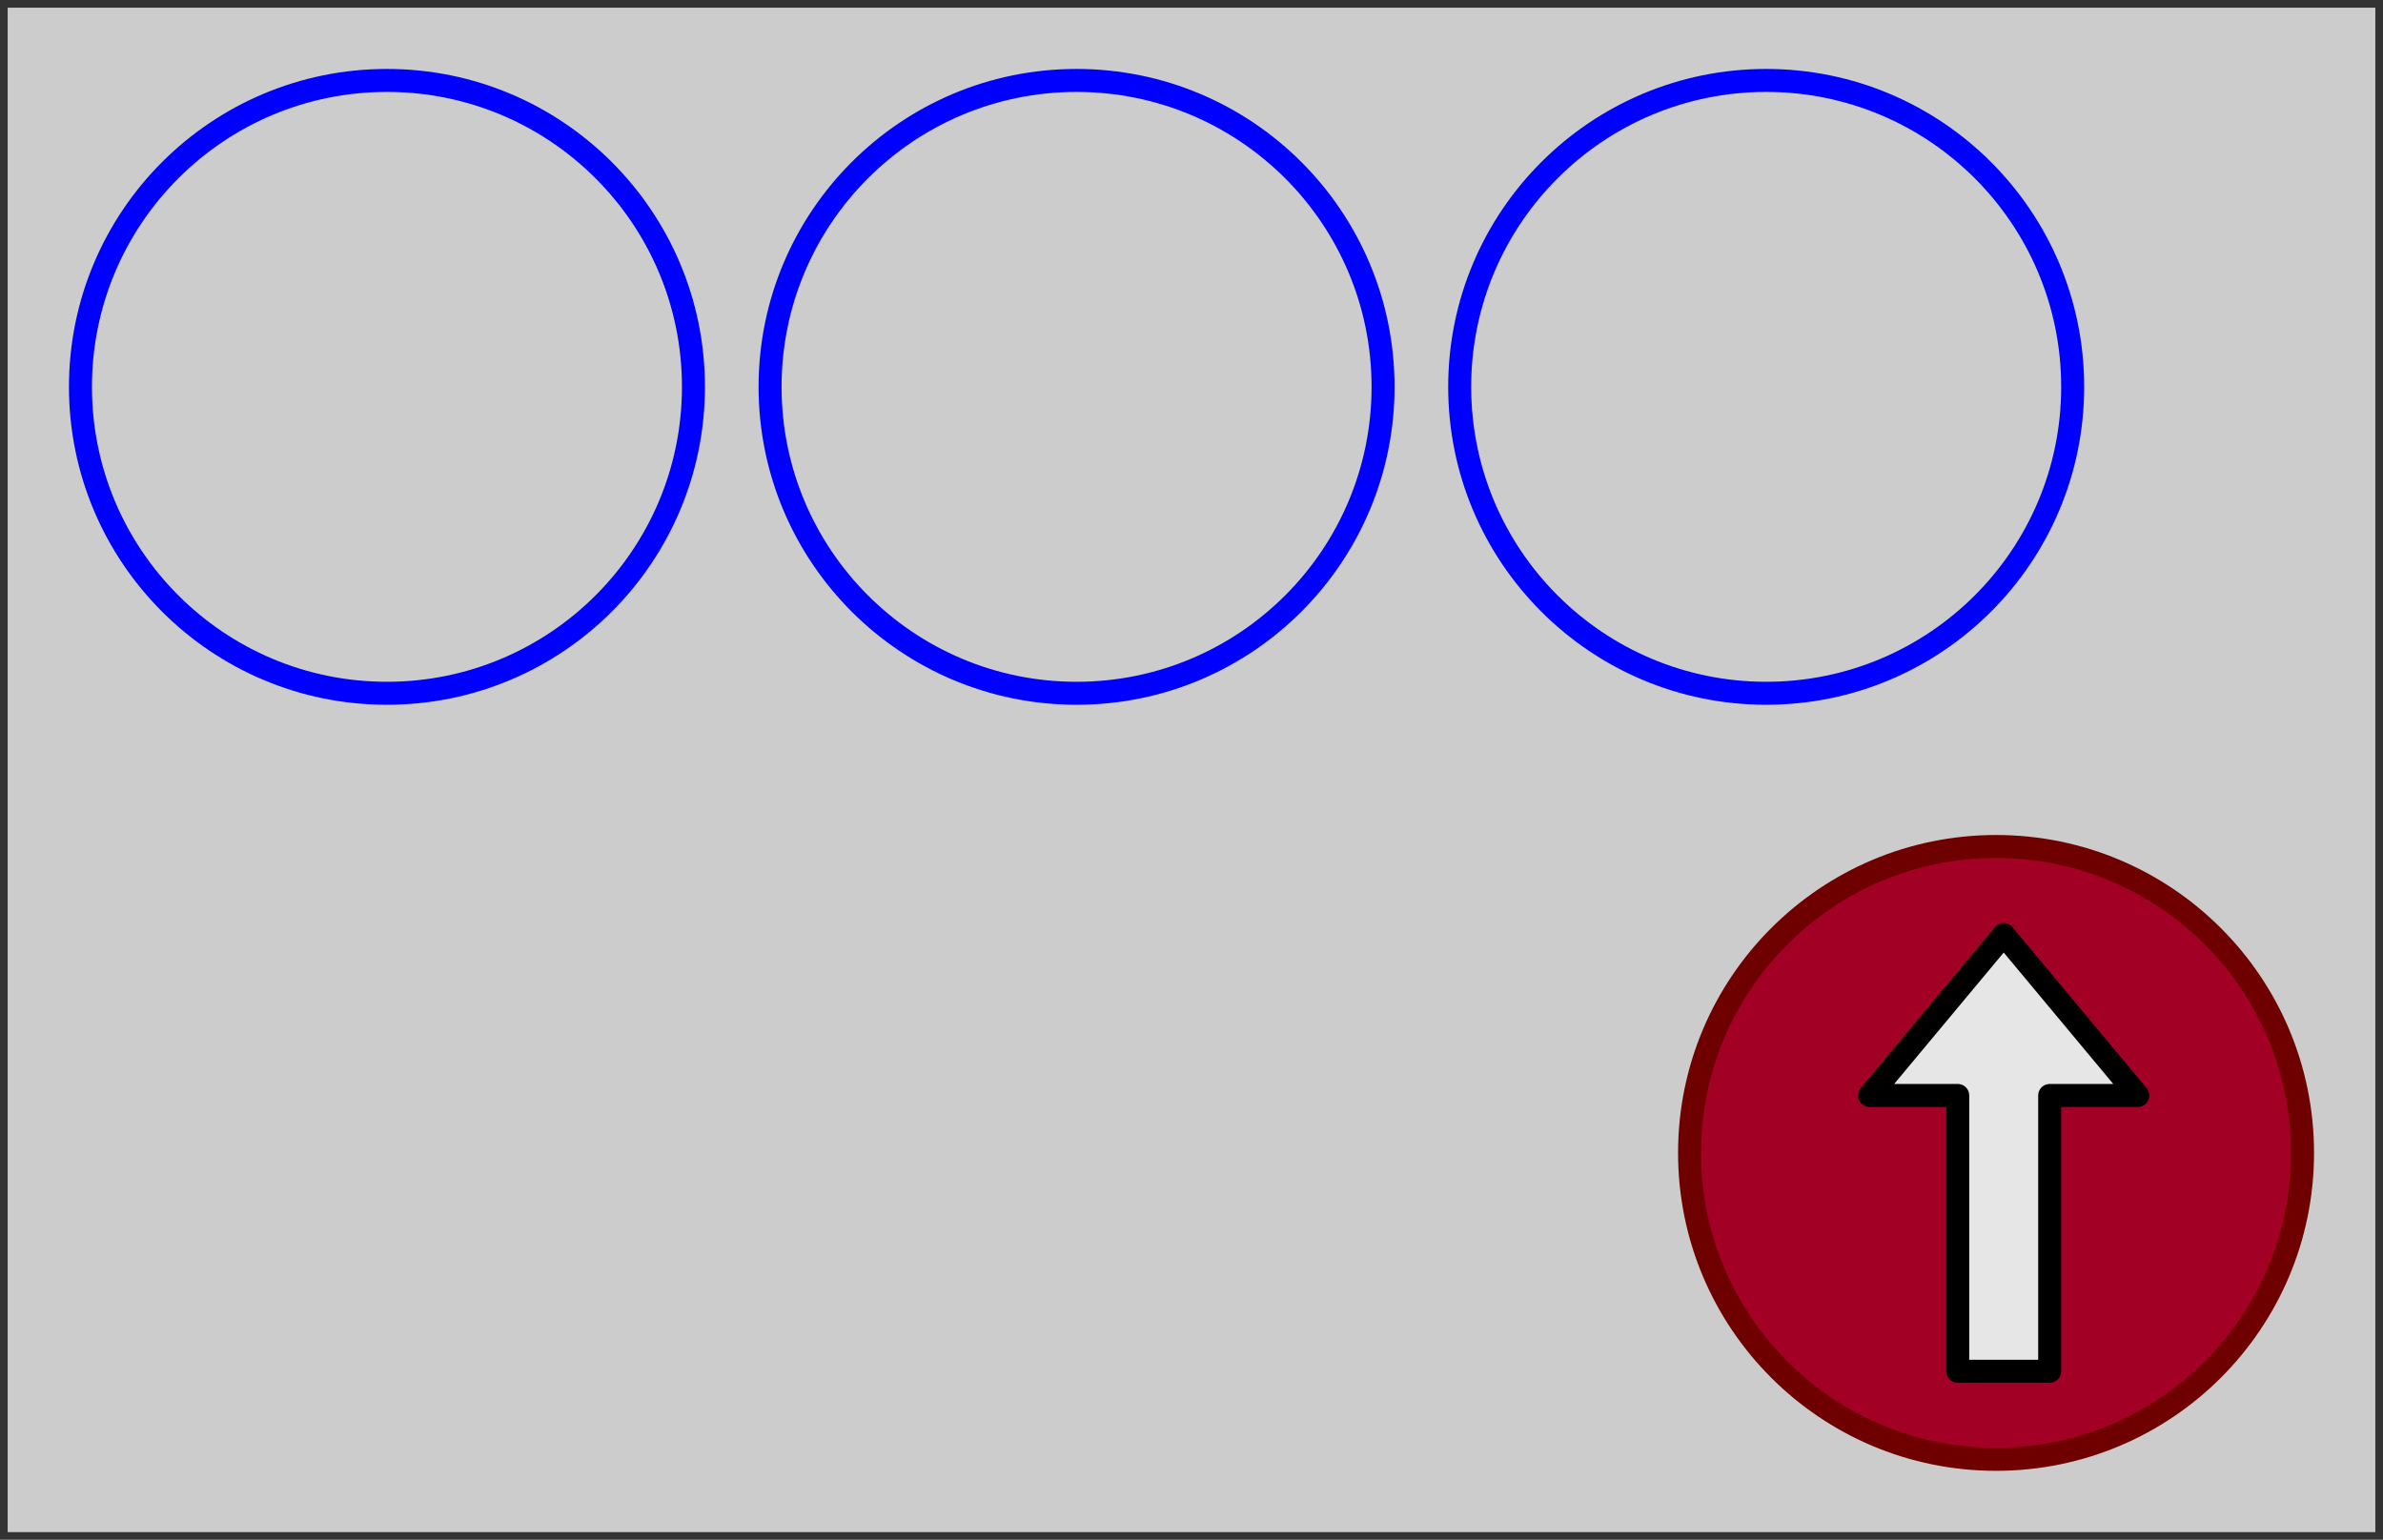 <svg xmlns="http://www.w3.org/2000/svg" xmlns:xlink="http://www.w3.org/1999/xlink" version="1.1" width="311px" height="201px" viewBox="-0.5 -0.5 311 201" content="&lt;mxfile&gt;&lt;diagram id=&quot;w-7CJyka5zCctE4Li5eL&quot; name=&quot;Page-1&quot;&gt;3ZZNs5sgFIZ/jXuFa2KXbW7SbjrTmSy6pnpUpigO4tX01/cQUUM0iZ25k05LFoEXDsJzPtSju6L7rFiVf5UJCI/4SefRV4+QIIwC/DPKqVe2QdgLmeKJXTQJR/4LrOhbteEJ1M5CLaXQvHLFWJYlxNrRmFKydZelUrhPrVgGM+EYMzFXv/NE570ahf6kfwGe5cOTA9/OFGxYbIU6Z4lsLyS69+hOSan7XtHtQBh4A5fe7nBjdjyYglKvMSDb3uKNicZezh5Mn4bbKtmUCRgD36Of2pxrOFYsNrMt+he1XBcCRwF2Uy7ETgqpzrZ0d26o11rJn3Ax0zecsQcApaG7eYtgZINBBbIArU64pBsB9yanIcLsuJ28Q4c1+YVnyOAYZiMiG/eeoGHHcltmuHmMMEOGBpSSmmkuS1Q/+OPdZxddxGGDmf0YNvXvMqHUZUI2cybRApLoHYisCCo0wGyFxwHF6qpP4ZR3JghtJA15R+cxx9CrJDS6LPWFnp7bUixuDj62Vf7Z3PDP3A9P4Bw95owFpjLdVED30ZQ+vBWUie2+xoLVNY9d5HPCLrEEUtYIPSe/35jfPW6QOJX1LrVwgdqgKRDoqDe3Hi+htE/4JjmeZEyOl8DJje2VL2rZqBiszWX1vL9NcLWNZioDPdvm7NXxyqscTV7+XkaVsoSlpDEpczj8URG7XcDJVQF/YrEi4f/Nlly/HJ/JdsW78V9mS/2nscXh9FnYl5Dp45rufwM=&lt;/diagram&gt;&lt;/mxfile&gt;"><defs/><g><rect x="0" y="0" width="310" height="200" fill="#cccccc" stroke="#333333" pointer-events="all"/><ellipse cx="260" cy="150" rx="40" ry="40" fill="#a20025" stroke="#6f0000" stroke-width="3" transform="rotate(90,260,150)" pointer-events="none"/><path d="M 267 178.5 L 255 178.5 L 255 142.5 L 243.5 142.5 L 261 121.5 L 278.5 142.5 L 267 142.5 Z" fill="#e6e6e6" stroke="rgb(0, 0, 0)" stroke-width="3" stroke-linejoin="round" stroke-miterlimit="10" pointer-events="none"/><ellipse cx="50" cy="50" rx="40" ry="40" fill="none" stroke="#0000ff" stroke-width="3" pointer-events="none"/><ellipse cx="140" cy="50" rx="40" ry="40" fill="none" stroke="#0000ff" stroke-width="3" pointer-events="none"/><ellipse cx="230" cy="50" rx="40" ry="40" fill="none" stroke="#0000ff" stroke-width="3" pointer-events="none"/></g></svg>